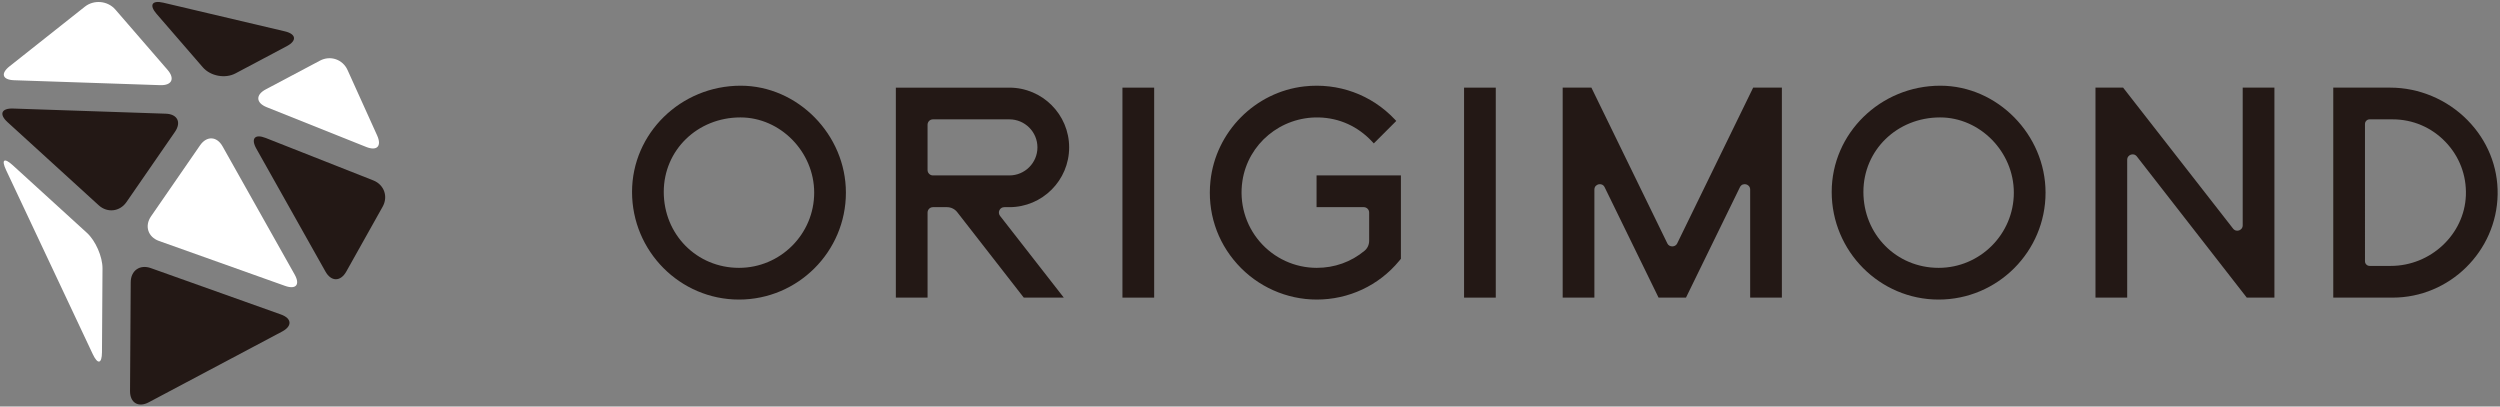 <?xml version="1.0" encoding="utf-8"?>
<!-- Generator: Adobe Illustrator 16.0.4, SVG Export Plug-In . SVG Version: 6.00 Build 0)  -->
<!DOCTYPE svg PUBLIC "-//W3C//DTD SVG 1.1//EN" "http://www.w3.org/Graphics/SVG/1.1/DTD/svg11.dtd">
<svg version="1.1" id="レイヤー_1" xmlns="http://www.w3.org/2000/svg" xmlns:xlink="http://www.w3.org/1999/xlink" x="0px"
	 y="0px" width="246px" height="40px" viewBox="0 0 246 40" enable-background="new 0 0 246 40" xml:space="preserve">
<rect x="0" y="0" width="246" height="40" fill="#808080" stroke="none"/>
<g>
	<g>
		<g>
			<path fill="#FFFFFF" d="M8.348,0.659c0.901-0.713,2.253-0.586,3.005,0.283l5.133,5.929c0.752,0.869,0.428,1.548-0.72,1.509
				L1.387,7.895C0.238,7.856,0.036,7.24,0.937,6.527L8.348,0.659z"/>
		</g>
		<g>
			<path fill="#FFFFFF" d="M15.642,23.709c-1.083-0.387-1.434-1.476-0.781-2.421l4.827-6.991c0.653-0.945,1.648-0.9,2.211,0.102
				l7.092,12.611c0.563,1.002,0.138,1.506-0.944,1.12L15.642,23.709z"/>
		</g>
		<g>
			<path fill="#FFFFFF" d="M8.555,22.914c0.85,0.774,1.538,2.348,1.531,3.497l-0.052,8.245c-0.007,1.149-0.414,1.239-0.903,0.199
				l-8.53-18.114c-0.49-1.04-0.195-1.257,0.654-0.482L8.555,22.914z"/>
		</g>
		<g>
			<path fill="#FFFFFF" d="M26.245,10.548c-1.067-0.426-1.109-1.216-0.094-1.754l5.34-2.83c1.015-0.539,2.233-0.122,2.707,0.925
				l2.913,6.442c0.474,1.047-0.012,1.555-1.079,1.128L26.245,10.548z"/>
		</g>
	</g>
	<g>
		<g>
			<path fill="#231815" d="M12.443,19.886c-0.653,0.946-1.882,1.086-2.731,0.312l-8.974-8.181c-0.849-0.774-0.604-1.376,0.544-1.337
				l15.031,0.507c1.148,0.039,1.554,0.844,0.901,1.79L12.443,19.886z"/>
		</g>
		<g>
			<path fill="#231815" d="M12.863,27.77c0.007-1.149,0.899-1.773,1.981-1.388l12.795,4.561c1.083,0.386,1.137,1.142,0.122,1.681
				l-13.133,6.966c-1.015,0.539-1.84,0.039-1.833-1.11L12.863,27.77z"/>
		</g>
		<g>
			<path fill="#231815" d="M23.17,7.222c-1.016,0.538-2.462,0.268-3.214-0.601l-4.55-5.256c-0.752-0.869-0.453-1.364,0.666-1.1
				l11.961,2.82c1.119,0.264,1.203,0.92,0.188,1.458L23.17,7.222z"/>
		</g>
		<g>
			<path fill="#231815" d="M34.073,26.725c-0.562,1.003-1.482,1.004-2.045,0.002L25.225,14.63c-0.563-1.001-0.149-1.476,0.919-1.055
				L36.73,17.75c1.069,0.422,1.484,1.587,0.922,2.589L34.073,26.725z"/>
		</g>
	</g>
</g>
<g>
	<path fill="#231815" d="M72.882,8.433c-5.894,0-10.689,4.688-10.689,10.451c0,5.841,4.721,10.593,10.522,10.593
		s10.522-4.721,10.522-10.522C83.237,13.251,78.495,8.433,72.882,8.433z M80.116,18.955c0,4.081-3.32,7.401-7.401,7.401
		c-4.15,0-7.401-3.281-7.401-7.472c0-4.11,3.314-7.33,7.544-7.33C76.792,11.554,80.116,14.943,80.116,18.955z"/>
	<path fill="#231815" d="M165.028,23.967c-0.183,0.372-0.772,0.371-0.954,0l-7.48-15.344h-2.827v20.663h3.121V18.655
		c0-0.312,0.222-0.474,0.411-0.518c0.19-0.045,0.46,0.004,0.597,0.284l5.246,10.74l0.061,0.125h2.698l5.307-10.865
		c0.138-0.28,0.404-0.329,0.597-0.284c0.189,0.044,0.411,0.206,0.411,0.518v10.631h3.121V8.623h-2.826L165.028,23.967z"/>
	<path fill="#231815" d="M190.927,8.433c-5.894,0-10.688,4.688-10.688,10.451c0,5.841,4.72,10.593,10.521,10.593
		s10.522-4.721,10.522-10.522C201.282,13.251,196.54,8.433,190.927,8.433z M198.161,18.955c0,4.081-3.32,7.401-7.401,7.401
		c-4.15,0-7.401-3.281-7.401-7.472c0-4.11,3.314-7.33,7.545-7.33C194.837,11.554,198.161,14.943,198.161,18.955z"/>
	<path fill="#231815" d="M220.683,22.169c0,0.279-0.186,0.442-0.358,0.502c-0.174,0.06-0.419,0.044-0.591-0.176L208.981,8.708
		l-0.066-0.085h-2.719v20.663h3.12V15.721c0-0.279,0.186-0.442,0.358-0.502s0.42-0.045,0.592,0.176l10.817,13.892h2.72V8.623h-3.121
		V22.169z"/>
	<path fill="#231815" d="M242.804,11.824c-2-2.034-4.769-3.201-7.596-3.201h-5.615v20.663h5.845c5.601,0,10.234-4.556,10.329-10.154
		C245.813,16.409,244.761,13.813,242.804,11.824z M242.642,19.233c-0.144,3.823-3.458,6.932-7.387,6.932h-2.085
		c-0.252,0-0.456-0.204-0.456-0.455V12.2c0-0.251,0.204-0.456,0.456-0.456h2.268c1.975,0,3.818,0.786,5.191,2.212
		C242.002,15.382,242.717,17.256,242.642,19.233z"/>
	<path fill="#231815" d="M129.547,20.384h4.648c0.292,0,0.53,0.238,0.53,0.53v2.779c0,0.385-0.164,0.742-0.45,0.979
		c-1.325,1.102-2.953,1.684-4.707,1.684c-2.158,0-4.206-0.941-5.616-2.586c-1.409-1.641-2.026-3.819-1.696-5.979
		c0.558-3.646,3.773-6.311,7.503-6.235c2.036,0.049,3.857,0.875,5.268,2.388l0.156,0.167l2.21-2.209l-0.147-0.156
		c-2.306-2.439-5.555-3.618-8.904-3.244c-4.838,0.545-8.721,4.462-9.234,9.313c-0.319,3.021,0.618,5.924,2.64,8.172
		c1.997,2.218,4.848,3.49,7.822,3.49c3.151,0,6.103-1.383,8.098-3.793l0.181-0.218v-8.204h-8.3V20.384z"/>
	<rect x="110.449" y="8.623" fill="#231815" width="3.121" height="20.663"/>
	<rect x="144.064" y="8.623" fill="#231815" width="3.12" height="20.663"/>
	<path fill="#231815" d="M98.822,20.385h0.502c3.242,0,5.88-2.639,5.88-5.881c0-3.242-2.638-5.88-5.88-5.88H88.151v20.663h3.121
		v-8.372c0-0.292,0.238-0.53,0.531-0.53h1.378c0.398,0,0.767,0.18,1.012,0.494l6.547,8.408h3.938l-6.274-8.045
		c-0.127-0.164-0.149-0.373-0.059-0.559C98.437,20.496,98.615,20.385,98.822,20.385z M102.084,14.503
		c0,1.521-1.238,2.759-2.76,2.759h-7.522c-0.292,0-0.531-0.238-0.531-0.53v-4.458c0-0.292,0.238-0.53,0.531-0.53h7.522
		C100.846,11.744,102.084,12.982,102.084,14.503z"/>
</g>
</svg>
